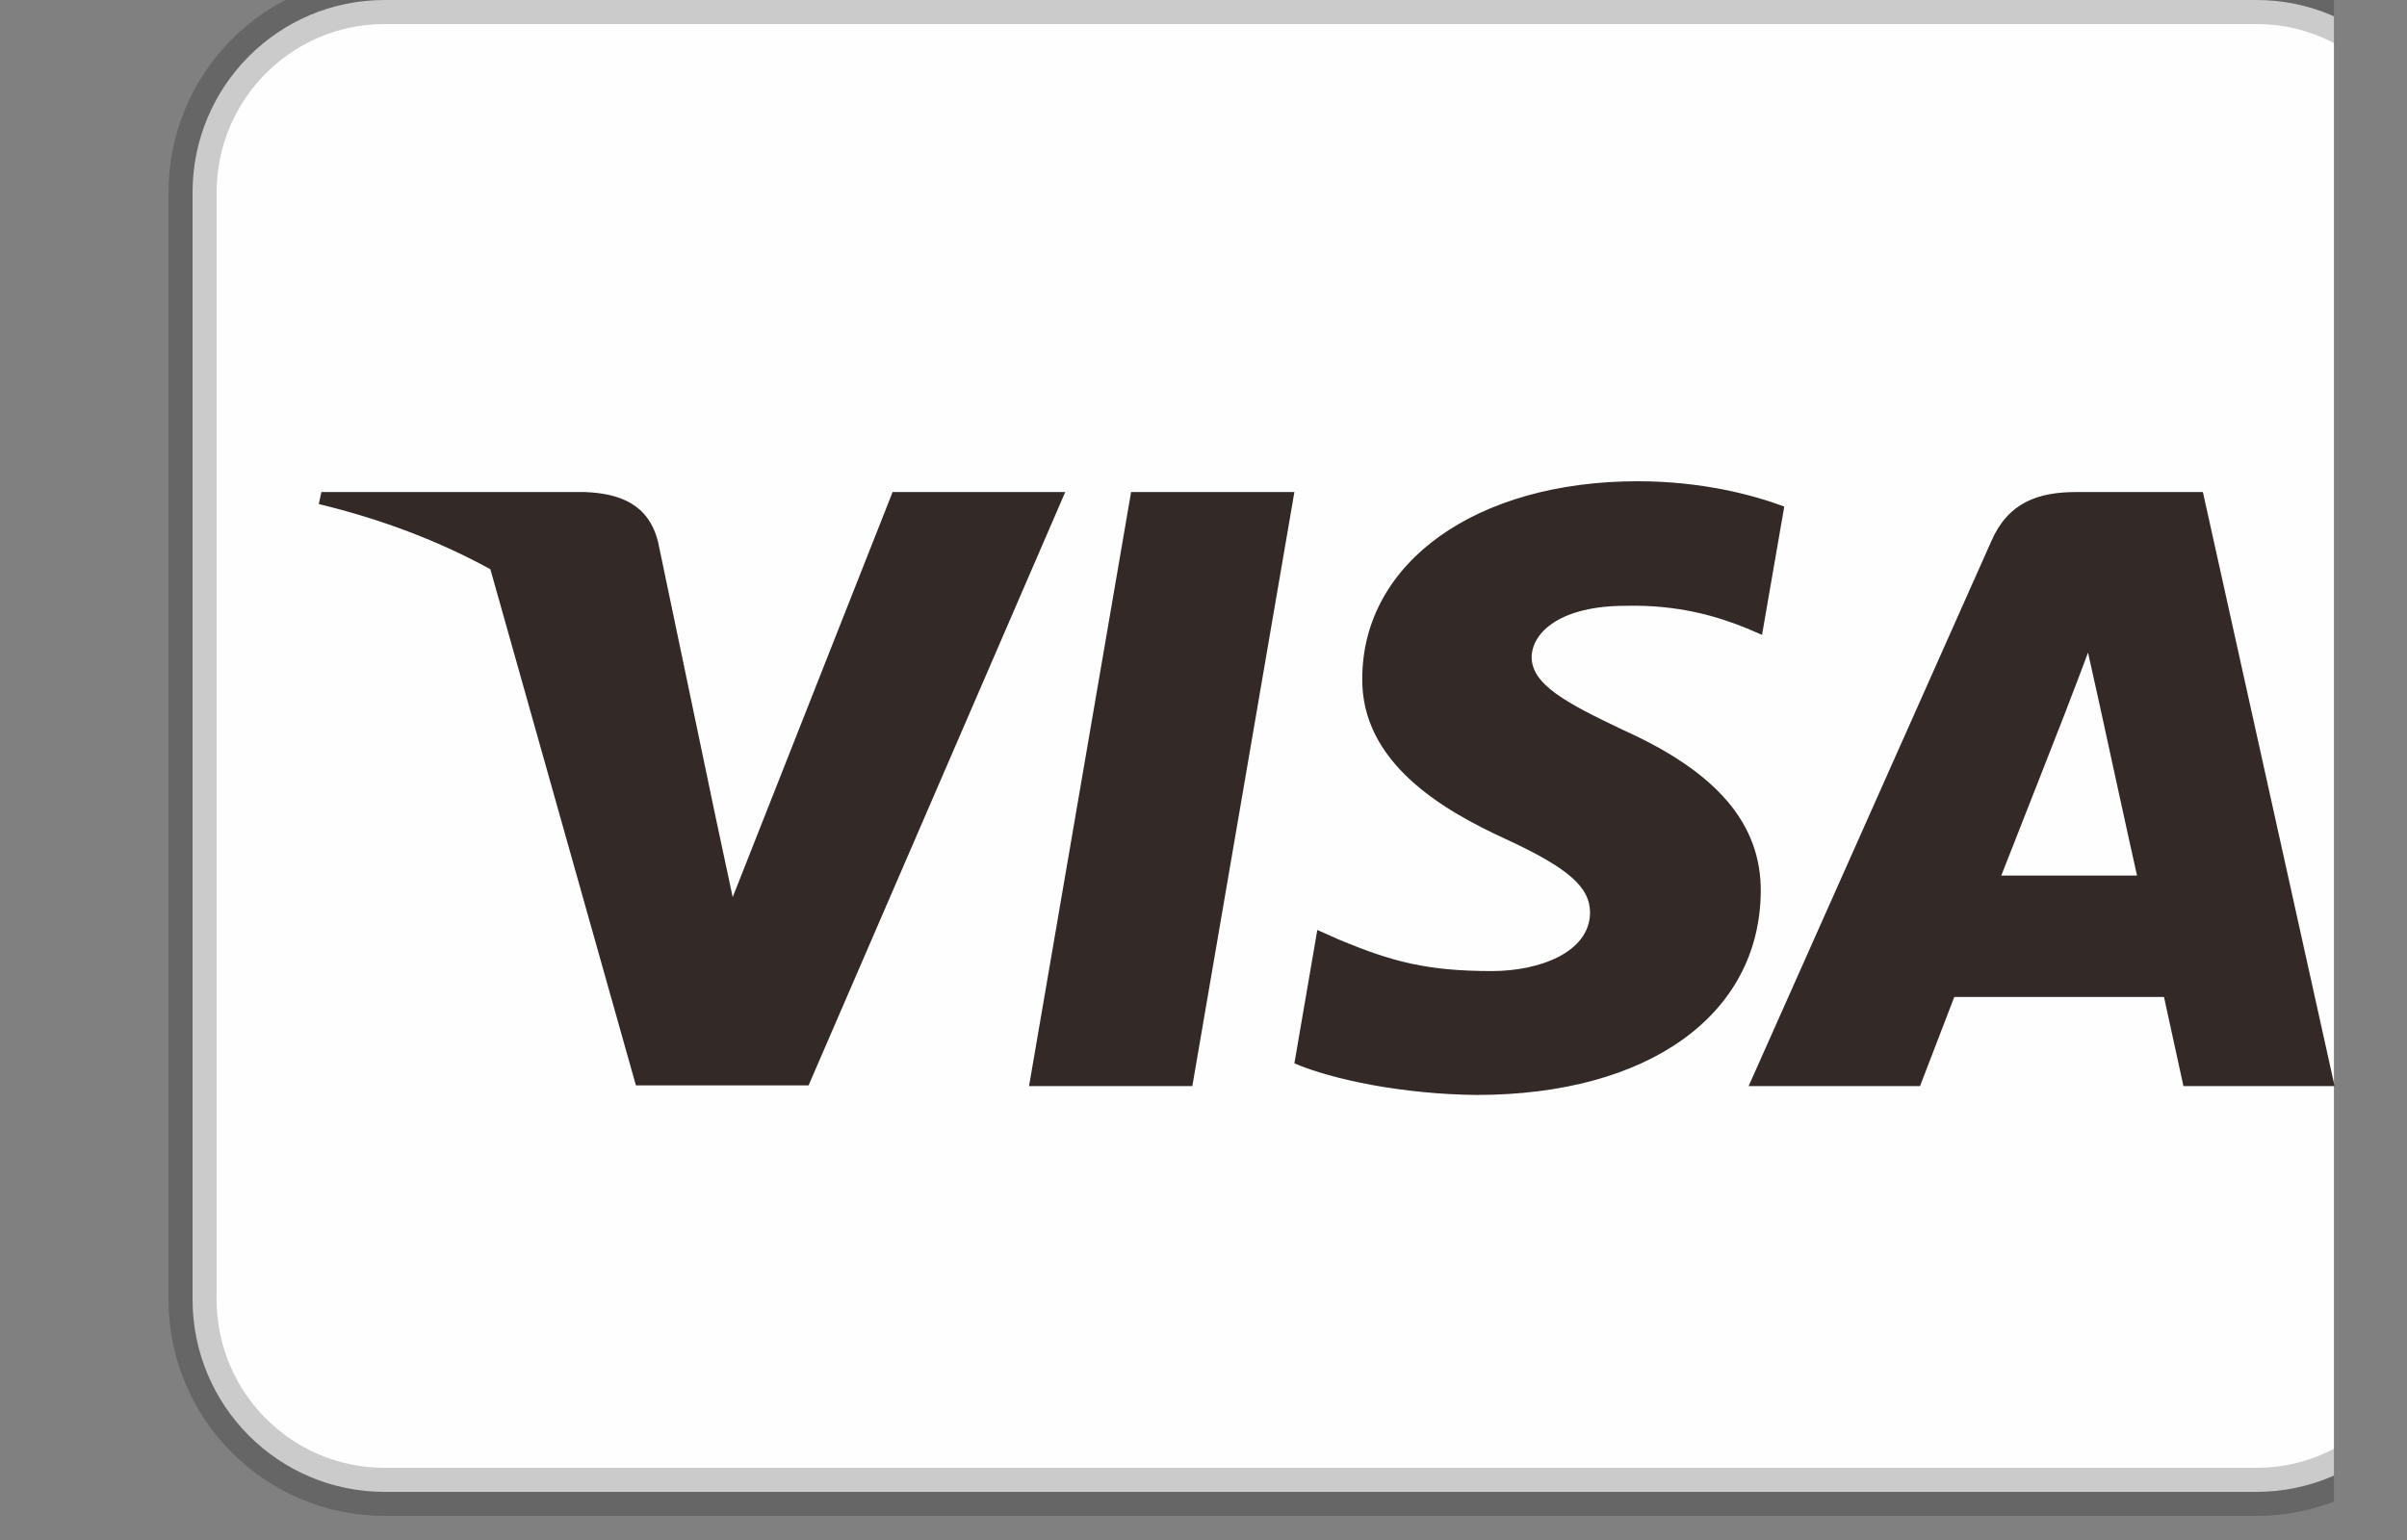 <svg width="25" height="16" viewBox="0 0 25 16" fill="none" xmlns="http://www.w3.org/2000/svg">
<rect x="0" y="0" width="25" height="16" fill="#808080" stroke="none"/>
<g clip-path="url(#clip0_1008_2391)">
<path d="M23.436 0H3.994C2.893 0 2 0.895 2 2V13.5C2 14.605 2.893 15.5 3.994 15.5H23.436C24.538 15.5 25.43 14.605 25.43 13.5V2C25.43 0.895 24.538 0 23.436 0Z" fill="#FEFEFE" stroke="black" stroke-opacity="0.2" stroke-width="0.5"/>
<path d="M5.093 5.914C4.571 5.628 3.976 5.397 3.311 5.237L3.338 5.112H6.067C6.437 5.125 6.737 5.237 6.835 5.631L7.428 8.467L7.61 9.321L9.271 5.112H11.064L8.398 11.277H6.605L5.093 5.914ZM12.384 11.284H10.688L11.748 5.112H13.444L12.384 11.284ZM18.532 5.263L18.301 6.596L18.148 6.53C17.841 6.405 17.436 6.281 16.885 6.294C16.215 6.294 15.915 6.563 15.908 6.825C15.908 7.114 16.271 7.305 16.864 7.587C17.841 8.027 18.295 8.566 18.288 9.268C18.274 10.549 17.116 11.376 15.336 11.376C14.575 11.369 13.842 11.218 13.444 11.048L13.682 9.662L13.905 9.761C14.456 9.991 14.819 10.089 15.496 10.089C15.985 10.089 16.508 9.898 16.515 9.485C16.515 9.216 16.292 9.019 15.636 8.716C14.994 8.421 14.135 7.928 14.149 7.042C14.156 5.84 15.336 5 17.011 5C17.667 5 18.198 5.138 18.532 5.263ZM20.786 9.097H22.196C22.126 8.789 21.805 7.311 21.805 7.311L21.687 6.78C21.603 7.009 21.456 7.384 21.463 7.371C21.463 7.371 20.926 8.743 20.786 9.097ZM22.88 5.112L24.248 11.284H22.678C22.678 11.284 22.524 10.575 22.476 10.358H20.298C20.235 10.522 19.942 11.284 19.942 11.284H18.162L20.682 5.624C20.856 5.223 21.163 5.112 21.568 5.112H22.88Z" fill="#332927"/>
</g>
<defs>
<clipPath id="clip0_1008_2391">
<rect width="23.929" height="16" fill="white" transform="translate(0.312)"/>
</clipPath>
</defs>
</svg>
